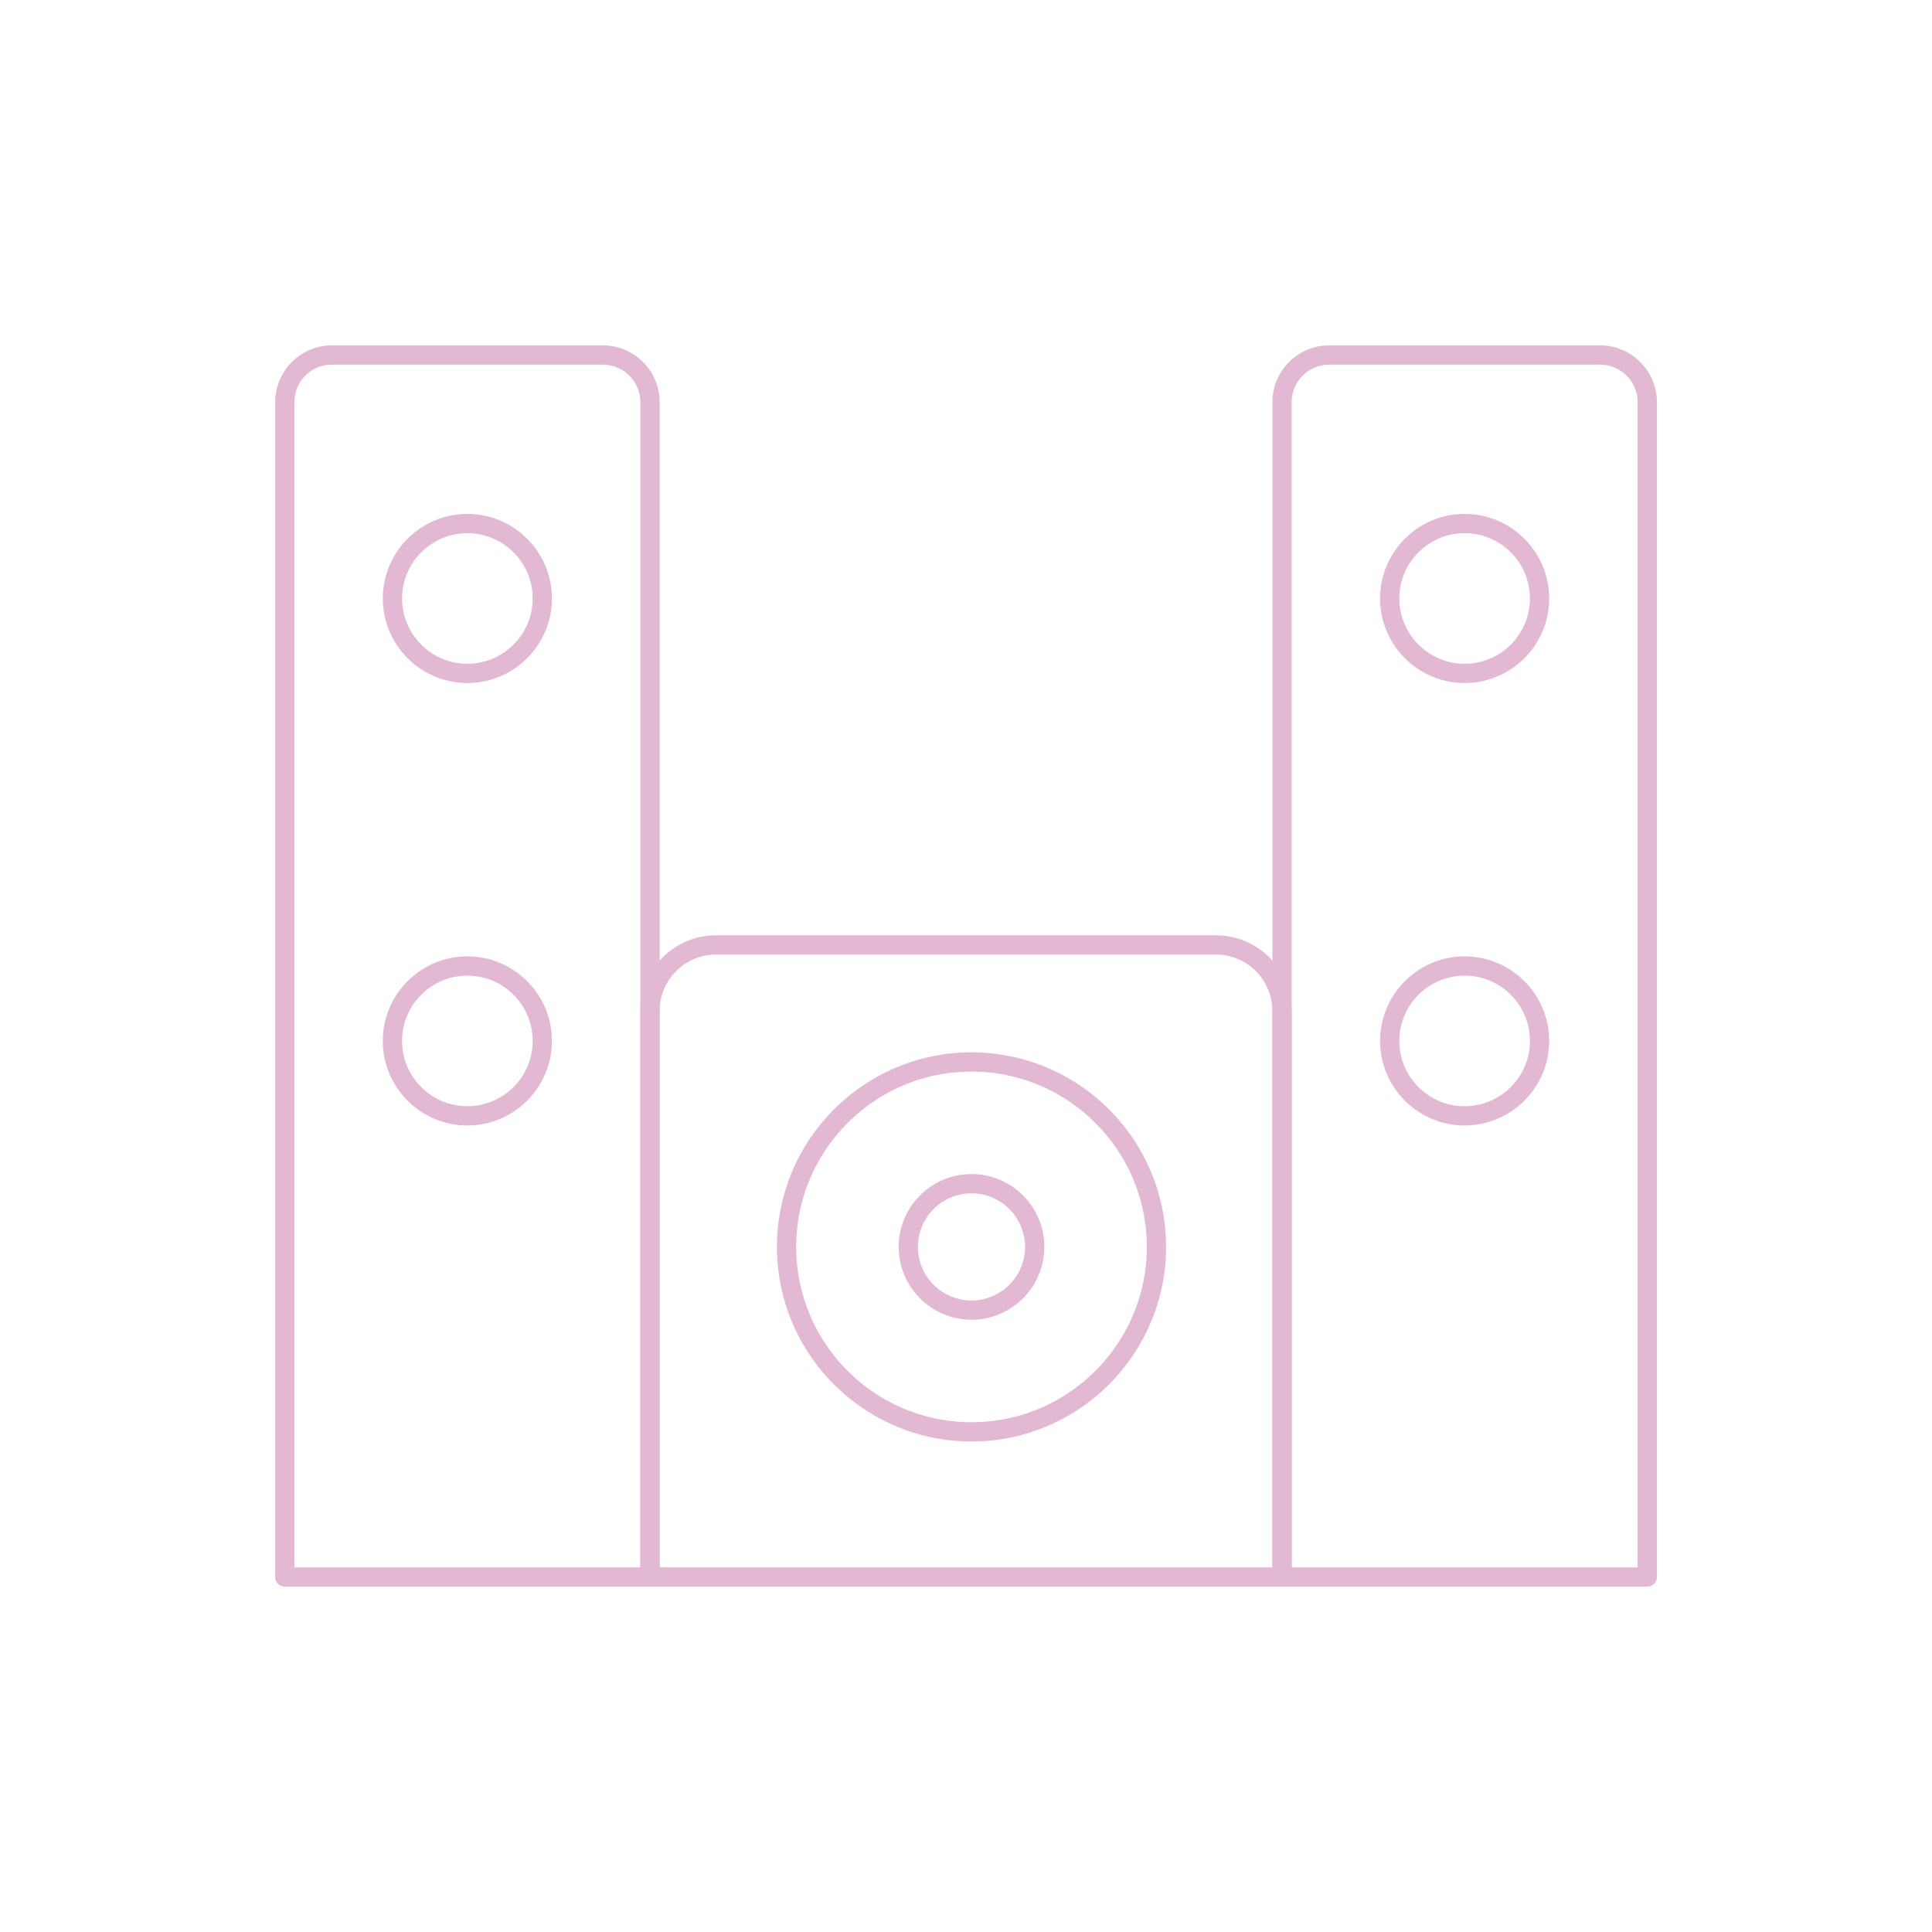 <svg xmlns="http://www.w3.org/2000/svg" width="400" height="400"><g fill="#E3B8D3"><path d="M265.43 328.493H134.57c-1.1 0-1.993-.893-1.993-1.993V209.313a15.69 15.69 0 0 1 15.668-15.668h103.512a15.69 15.69 0 0 1 15.668 15.668V326.5c-.001 1.1-.894 1.993-1.994 1.993zm-128.868-3.986h126.875V209.313a11.7 11.7 0 0 0-11.682-11.682h-103.512a11.7 11.7 0 0 0-11.682 11.682v115.194z"/><path d="M341.04 328.493h-75.6c-1.1 0-1.993-.893-1.993-1.993V83.263c0-6.482 5.273-11.756 11.756-11.756h56.085c6.482 0 11.756 5.274 11.756 11.756V326.5c-.001 1.1-.893 1.993-1.994 1.993zm-73.617-3.986h71.624V83.263a7.78 7.78 0 0 0-7.77-7.77h-56.085a7.78 7.78 0 0 0-7.77 7.77v241.244zm-66.285-26.063c-22.21 0-40.28-18.07-40.28-40.283s18.07-40.282 40.28-40.282 40.282 18.07 40.282 40.282-18.07 40.283-40.282 40.283zm0-76.58c-20.013 0-36.294 16.282-36.294 36.296s16.282 36.297 36.294 36.297 36.296-16.282 36.296-36.297-16.282-36.296-36.296-36.296zm0 51.374a15.1 15.1 0 0 1-15.078-15.078 15.1 15.1 0 0 1 15.078-15.08c8.315 0 15.08 6.765 15.08 15.08a15.1 15.1 0 0 1-15.08 15.078zm0-26.172a11.11 11.11 0 0 0-11.092 11.094c0 6.116 4.976 11.092 11.092 11.092a11.11 11.11 0 0 0 11.094-11.092 11.11 11.11 0 0 0-11.094-11.094zM303.237 141.41c-9.65 0-17.504-7.852-17.504-17.503s7.853-17.503 17.504-17.503 17.503 7.852 17.503 17.503-7.852 17.503-17.503 17.503zm0-31.02c-7.454 0-13.518 6.063-13.518 13.517s6.063 13.517 13.518 13.517 13.517-6.063 13.517-13.517-6.064-13.517-13.517-13.517zm0 122.625c-9.65 0-17.504-7.853-17.504-17.504s7.853-17.503 17.504-17.503 17.503 7.852 17.503 17.503-7.852 17.504-17.503 17.504zm0-31.02c-7.454 0-13.518 6.063-13.518 13.517s6.063 13.518 13.518 13.518 13.517-6.063 13.517-13.518-6.064-13.517-13.517-13.517zm-168.667 126.5h-75.6c-1.1 0-1.993-.893-1.993-1.993V83.263c0-6.482 5.274-11.756 11.756-11.756h56.085c6.482 0 11.756 5.274 11.756 11.756V326.5c-.001 1.1-.894 1.993-1.994 1.993zm-73.618-3.986h71.624V83.263a7.78 7.78 0 0 0-7.77-7.77H68.722a7.78 7.78 0 0 0-7.77 7.77v241.244zM96.764 141.41c-9.65 0-17.503-7.852-17.503-17.503s7.852-17.503 17.503-17.503 17.503 7.852 17.503 17.503-7.85 17.503-17.503 17.503zm0-31.02c-7.454 0-13.517 6.063-13.517 13.517s6.063 13.517 13.517 13.517 13.517-6.063 13.517-13.517-6.063-13.517-13.517-13.517zm0 122.625c-9.65 0-17.503-7.853-17.503-17.504s7.852-17.503 17.503-17.503 17.503 7.852 17.503 17.503-7.85 17.504-17.503 17.504zm0-31.02c-7.454 0-13.517 6.063-13.517 13.517s6.063 13.518 13.517 13.518 13.517-6.063 13.517-13.518-6.063-13.517-13.517-13.517z"/></g></svg>
